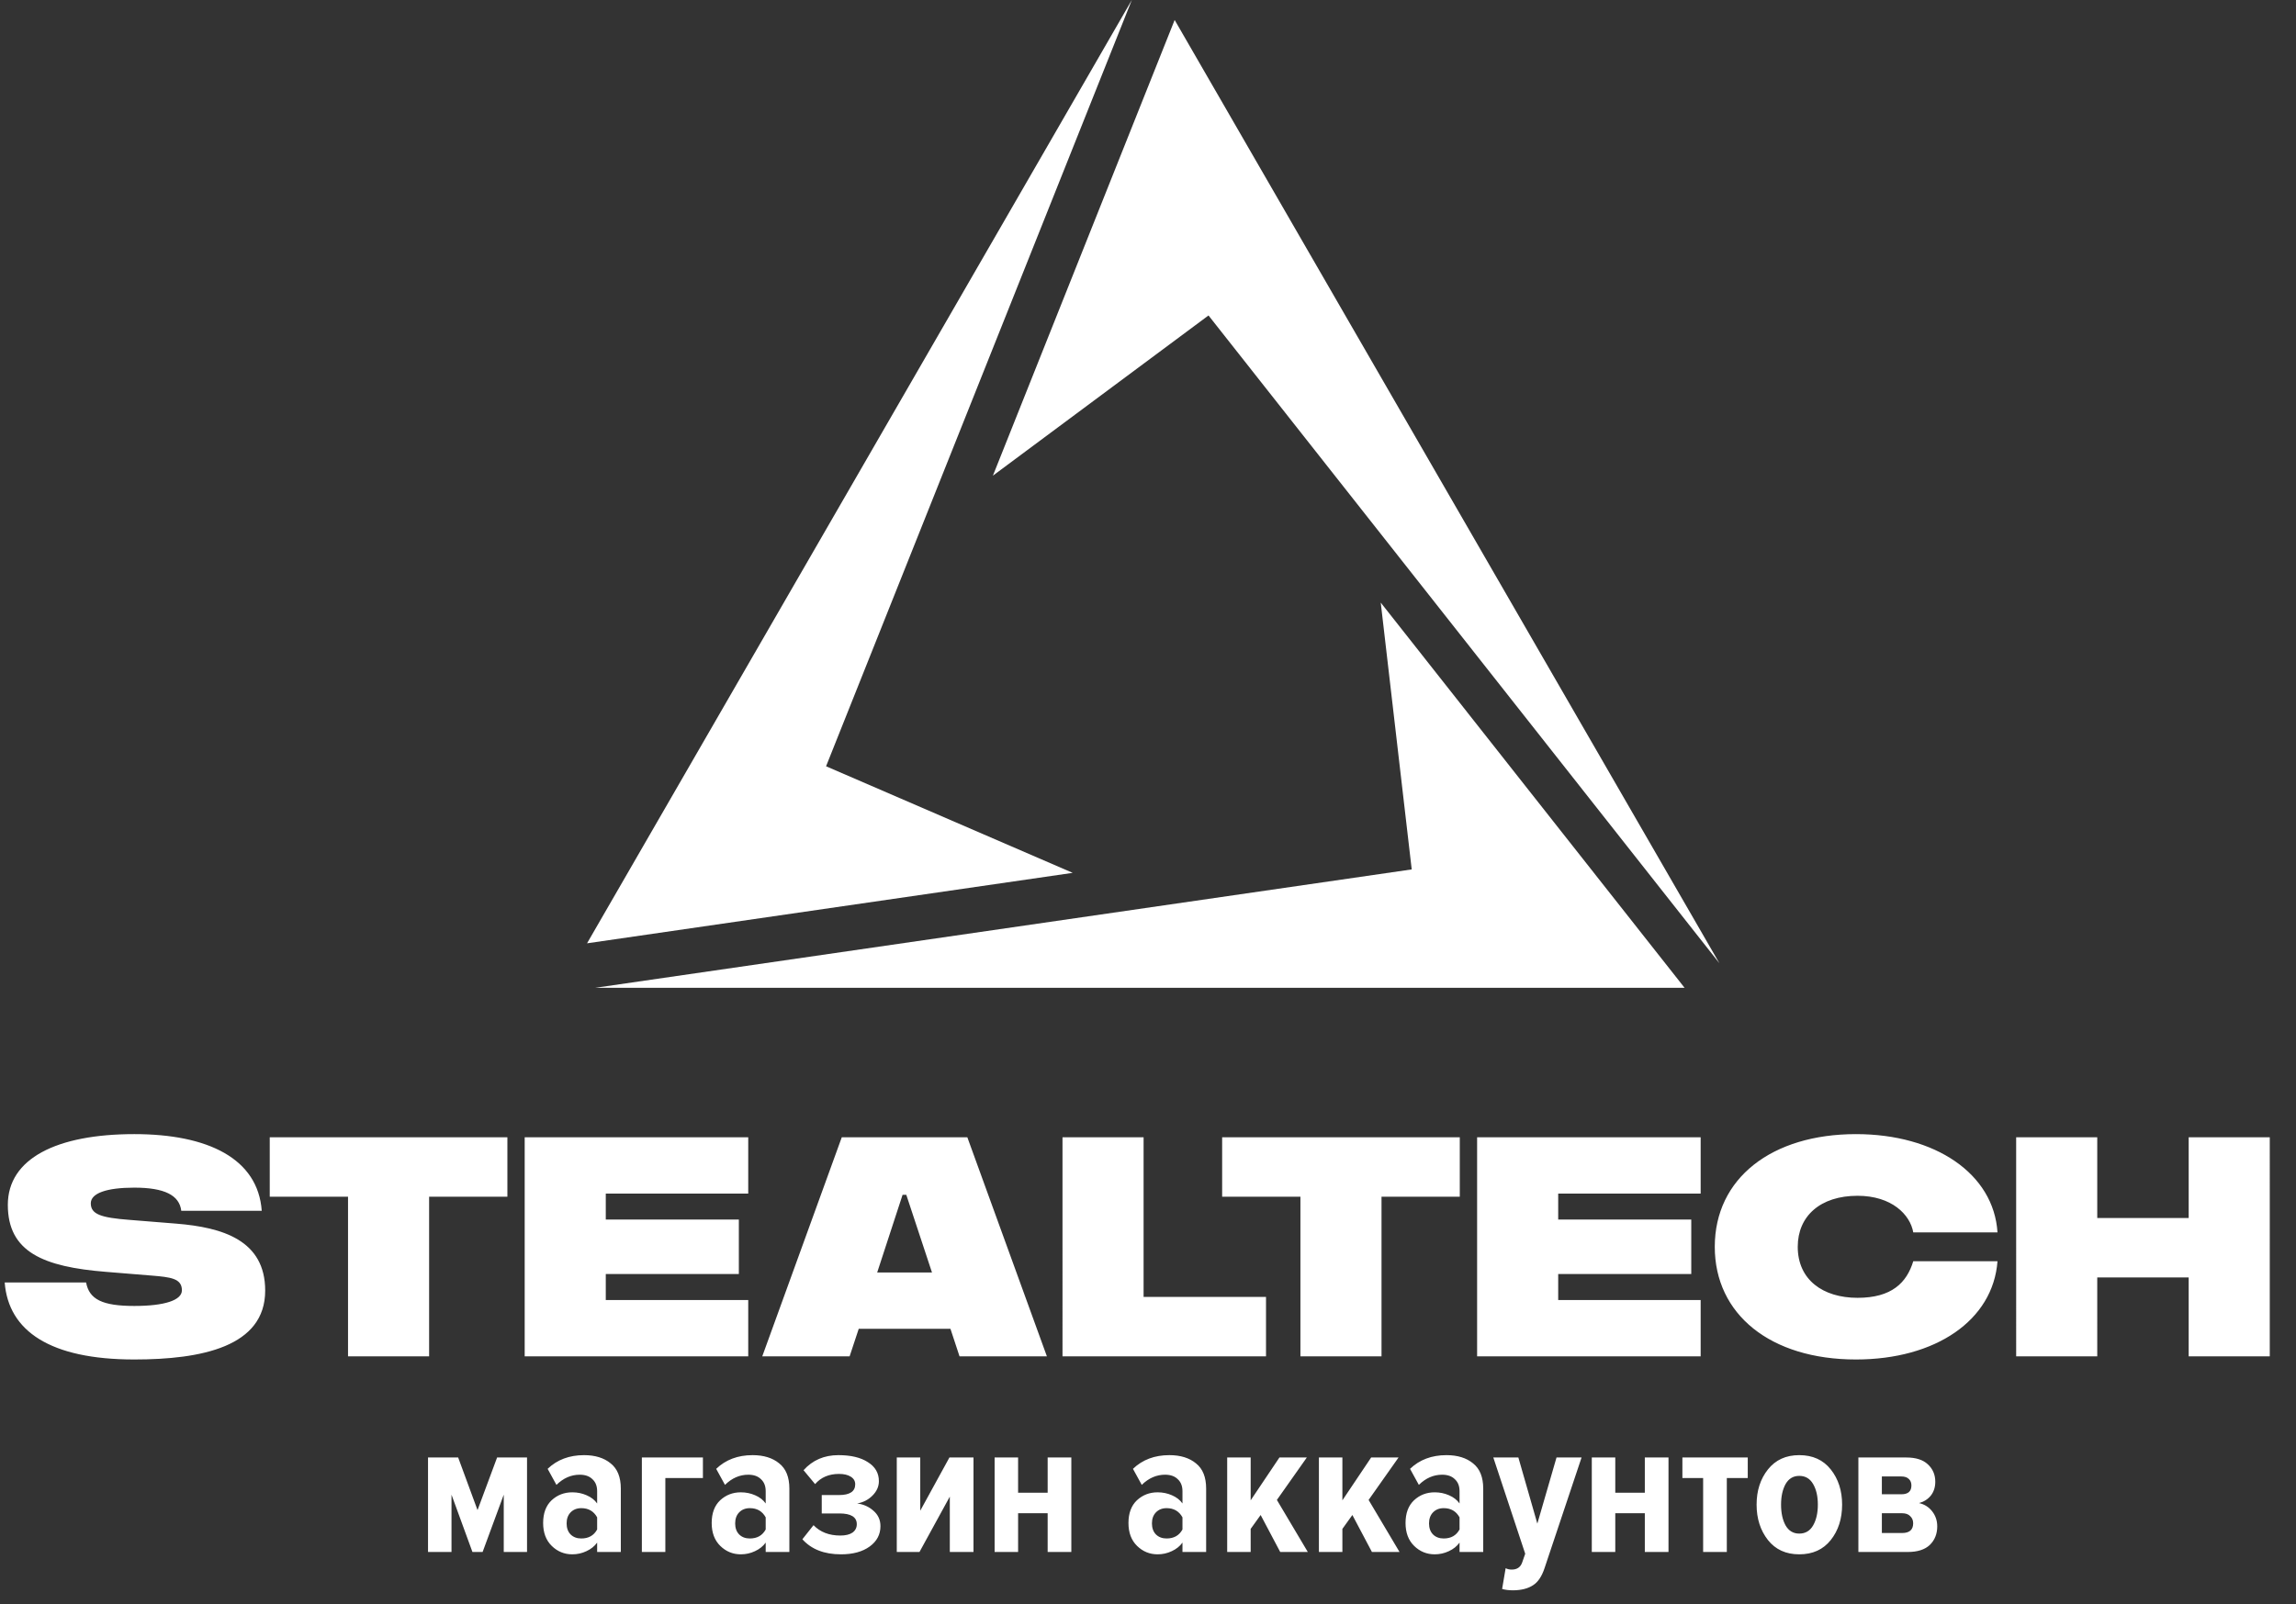 <svg width="176" height="123" fill="none" xmlns="http://www.w3.org/2000/svg"><rect width="100%" height="100%" fill="#333333" stroke="none"/><path d="m105.84 46.205 23.293 29.538h-83.52l62.602-9.08-2.375-20.458z" fill="#fff"/><path d="M76.11 36.474 90.043 1.532l41.76 72.33-39.165-49.674-16.53 12.286z" fill="#fff"/><path d="M82.228 66.927 45 72.33 86.76 0 63.322 58.755l18.906 8.172zM.36 98.336H6.6c.24 1.296 1.248 1.8 3.696 1.8 2.304 0 3.648-.432 3.648-1.2 0-.912-.864-1.008-2.304-1.128l-3.528-.288C3.336 97.136.6 96.008.6 92.384c0-3.552 3.744-5.424 9.696-5.424 5.64 0 9.48 1.872 9.768 5.88h-6.168c-.144-1.2-1.296-1.776-3.6-1.776-2.136 0-3.336.432-3.336 1.2 0 .84.768 1.104 2.976 1.272l3.576.288c3.552.288 6.816 1.272 6.816 5.136 0 4.296-4.872 5.28-10.032 5.28-6.456 0-9.648-2.184-9.936-5.904zm26.317-6.576h-6V87.2h18.217v4.56h-6V104h-6.216V91.76zM57.358 104H40.22V87.2h17.136v4.32h-10.92v1.992h10.2v4.176h-10.2v1.992h10.92V104zm8.468-2.112L65.127 104h-6.696l6.096-16.8h9.624L80.25 104h-6.697l-.696-2.112h-7.031zm3.36-10.272-1.945 5.952h4.2l-1.968-5.952h-.287zM87.662 87.2v12.24h9.384V104h-15.6V87.2h6.216zm12.022 4.56h-6V87.2h18.216v4.56h-6V104h-6.216V91.76zM130.364 104h-17.136V87.2h17.136v4.32h-10.92v1.992h10.2v4.176h-10.2v1.992h10.92V104zm1.082-8.4c0-5.256 4.368-8.64 10.824-8.64 6.072 0 10.56 3.024 10.848 7.536h-6.456c-.24-1.368-1.656-2.808-4.272-2.808-2.856 0-4.584 1.56-4.584 3.912 0 2.52 1.92 3.912 4.584 3.912 2.616 0 3.768-1.152 4.272-2.808h6.456c-.336 4.536-4.752 7.536-10.848 7.536-6.552 0-10.824-3.456-10.824-8.64zm29.319 8.4h-6.216V87.2h6.216v6.192h7.008V87.2h6.216V104h-6.216v-6.048h-7.008V104zM40.4 119h-1.785v-4.395L36.995 119h-.78l-1.605-4.395V119h-1.8v-7.245h2.31l1.485 4.035 1.5-4.035H40.4V119zm7.189 0h-1.815v-.72c-.2.28-.475.5-.825.66-.34.16-.7.24-1.08.24-.61 0-1.135-.215-1.575-.645-.44-.43-.66-1.015-.66-1.755 0-.75.215-1.33.645-1.74.44-.41.97-.615 1.59-.615.39 0 .755.075 1.095.225.35.15.62.36.81.63v-.945c0-.39-.12-.695-.36-.915-.23-.23-.555-.345-.975-.345-.66 0-1.255.26-1.785.78l-.675-1.23c.73-.7 1.66-1.05 2.79-1.05.85 0 1.53.21 2.04.63.52.41.78 1.055.78 1.935V119zm-3.03-1.035c.56 0 .965-.23 1.215-.69v-.93c-.26-.47-.665-.705-1.215-.705-.34 0-.615.11-.825.33-.2.21-.3.49-.3.84s.1.63.3.84c.21.21.485.315.825.315zm9.323-6.21v1.575h-2.88V119h-1.8v-7.245h4.68zM60.509 119h-1.815v-.72c-.2.28-.475.5-.825.66-.34.16-.7.24-1.08.24-.61 0-1.135-.215-1.575-.645-.44-.43-.66-1.015-.66-1.755 0-.75.215-1.33.645-1.74.44-.41.97-.615 1.59-.615.39 0 .755.075 1.095.225.35.15.62.36.81.63v-.945c0-.39-.12-.695-.36-.915-.23-.23-.555-.345-.975-.345-.66 0-1.255.26-1.785.78l-.675-1.23c.73-.7 1.66-1.05 2.79-1.05.85 0 1.53.21 2.04.63.52.41.78 1.055.78 1.935V119zm-3.03-1.035c.56 0 .965-.23 1.215-.69v-.93c-.26-.47-.665-.705-1.215-.705-.34 0-.615.11-.825.33-.2.21-.3.49-.3.84s.1.63.3.84c.21.21.485.315.825.315zm6.983 1.215c-1.28 0-2.266-.385-2.956-1.155l.855-1.08c.51.53 1.196.795 2.056.795.4 0 .71-.075.93-.225.22-.16.33-.375.33-.645 0-.55-.446-.825-1.336-.825h-1.35v-1.41h1.32c.83 0 1.245-.275 1.245-.825 0-.25-.114-.445-.344-.585-.22-.14-.52-.21-.9-.21-.77 0-1.38.26-1.83.78l-.886-1.065c.69-.77 1.58-1.155 2.67-1.155.96 0 1.715.18 2.265.54.56.35.84.835.84 1.455 0 .41-.164.78-.495 1.11-.32.32-.71.52-1.17.6.48.06.895.245 1.245.555.36.31.54.705.54 1.185 0 .64-.275 1.16-.825 1.56-.55.4-1.284.6-2.204.6zm6.02-.18h-1.74v-7.245h1.8v4.08l2.236-4.08h1.845V119h-1.815v-4.245L70.483 119zm7.56 0h-1.8v-7.245h1.8v2.7h2.266v-2.7h1.815V119h-1.815v-2.97h-2.265V119zm14.415 0h-1.815v-.72c-.2.28-.475.5-.825.66-.34.16-.7.24-1.08.24-.61 0-1.135-.215-1.575-.645-.44-.43-.66-1.015-.66-1.755 0-.75.215-1.33.645-1.74.44-.41.97-.615 1.59-.615.39 0 .755.075 1.095.225.35.15.62.36.81.63v-.945c0-.39-.12-.695-.36-.915-.23-.23-.555-.345-.975-.345-.66 0-1.255.26-1.785.78l-.675-1.23c.73-.7 1.66-1.05 2.79-1.05.85 0 1.53.21 2.04.63.52.41.78 1.055.78 1.935V119zm-3.03-1.035c.56 0 .965-.23 1.215-.69v-.93c-.26-.47-.665-.705-1.215-.705-.34 0-.615.11-.825.33-.2.21-.3.49-.3.84s.1.63.3.84c.21.21.485.315.825.315zM100.25 119h-2.115l-1.5-2.835-.765 1.065V119h-1.8v-7.245h1.8v3.285l2.205-3.285h2.1l-2.295 3.255 2.37 3.99zm7.031 0h-2.115l-1.5-2.835-.765 1.065V119h-1.8v-7.245h1.8v3.285l2.205-3.285h2.1l-2.295 3.255 2.37 3.99zm6.416 0h-1.815v-.72c-.2.28-.475.5-.825.66-.34.16-.7.24-1.08.24-.61 0-1.135-.215-1.575-.645-.44-.43-.66-1.015-.66-1.755 0-.75.215-1.33.645-1.74.44-.41.97-.615 1.59-.615.39 0 .755.075 1.095.225.35.15.62.36.81.63v-.945c0-.39-.12-.695-.36-.915-.23-.23-.555-.345-.975-.345-.66 0-1.255.26-1.785.78l-.675-1.23c.73-.7 1.66-1.05 2.79-1.05.85 0 1.53.21 2.04.63.52.41.78 1.055.78 1.935V119zm-3.03-1.035c.56 0 .965-.23 1.215-.69v-.93c-.26-.47-.665-.705-1.215-.705-.34 0-.615.11-.825.33-.2.21-.3.49-.3.84s.1.63.3.84c.21.21.485.315.825.315zm4.478 3.87.27-1.59c.14.07.295.105.465.105.4 0 .665-.175.795-.525l.24-.69-2.445-7.38h1.92l1.455 5.07 1.47-5.07h1.92l-2.835 8.475c-.21.64-.505 1.08-.885 1.32-.38.25-.88.38-1.5.39-.35 0-.64-.035-.87-.105zm8.674-2.835h-1.8v-7.245h1.8v2.7h2.265v-2.7h1.815V119h-1.815v-2.97h-2.265V119zm8.55 0h-1.815v-5.67h-1.59v-1.575h5.01v1.575h-1.605V119zm5.553.18c-1.02 0-1.82-.365-2.4-1.095-.58-.74-.87-1.645-.87-2.715 0-1.07.29-1.97.87-2.7.58-.73 1.38-1.095 2.4-1.095 1.03 0 1.835.365 2.415 1.095.58.73.87 1.63.87 2.7 0 1.08-.29 1.985-.87 2.715-.58.73-1.385 1.095-2.415 1.095zm0-1.59c.47 0 .825-.21 1.065-.63.24-.42.36-.95.36-1.59 0-.64-.12-1.165-.36-1.575-.24-.42-.595-.63-1.065-.63-.46 0-.81.21-1.05.63-.23.42-.345.945-.345 1.575 0 .64.115 1.17.345 1.59.24.42.59.63 1.05.63zm8.312 1.41h-3.78v-7.245h3.675c.73 0 1.28.175 1.65.525.38.35.57.795.57 1.335 0 .42-.115.775-.345 1.065-.23.28-.53.47-.9.57.41.09.745.3 1.005.63.26.33.39.715.39 1.155 0 .58-.19 1.055-.57 1.425-.38.36-.945.54-1.695.54zm-.42-1.455c.56 0 .84-.25.84-.75 0-.22-.075-.4-.225-.54-.14-.15-.345-.225-.615-.225h-1.56v1.515h1.56zm-.06-2.97c.51 0 .765-.225.765-.675 0-.21-.065-.375-.195-.495-.13-.13-.32-.195-.57-.195h-1.5v1.365h1.5z" fill="#fff"/></svg>